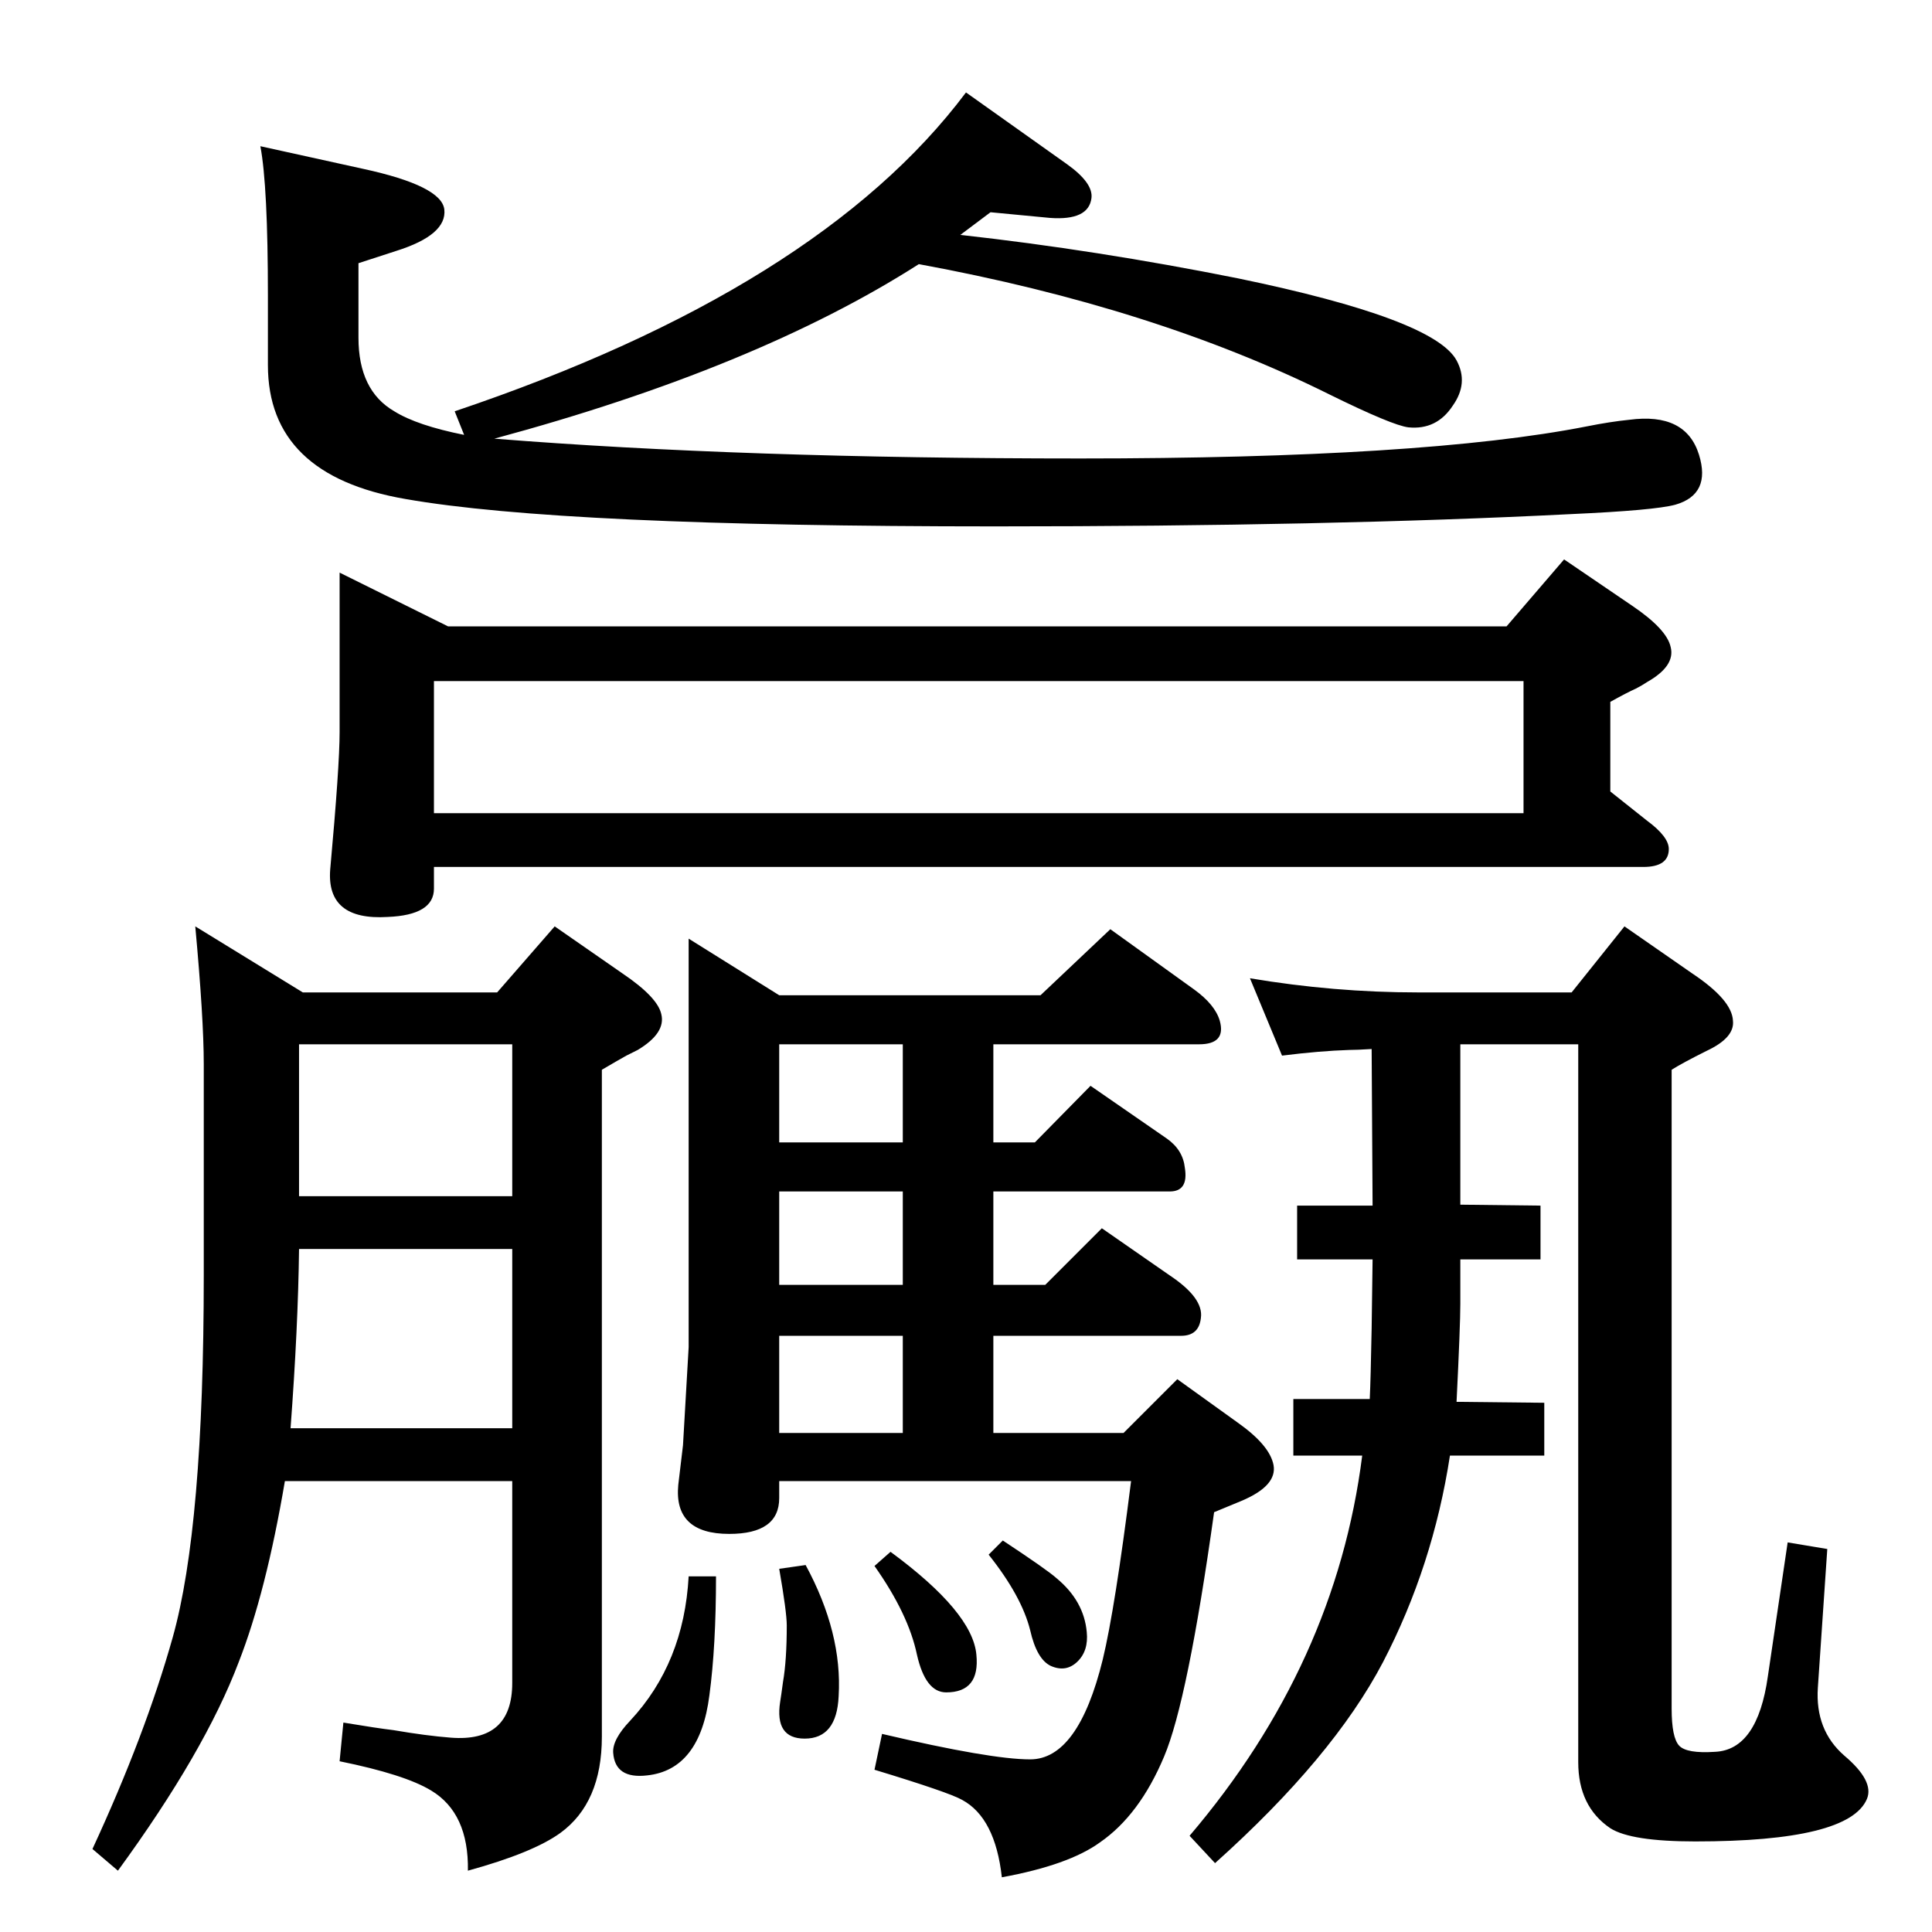 <?xml version="1.0" standalone="no"?>
<!DOCTYPE svg PUBLIC "-//W3C//DTD SVG 1.1//EN" "http://www.w3.org/Graphics/SVG/1.1/DTD/svg11.dtd" >
<svg xmlns="http://www.w3.org/2000/svg" xmlns:xlink="http://www.w3.org/1999/xlink" version="1.1" viewBox="0 0 2048 2048">
  <g transform="matrix(1 0 0 -1 0 2048)">
   <path fill="currentColor"
d="M1454 936q-16 -1 -24 -1q-31 -1 -71 -6l-34 82q89 -15 178 -15h163l56 70l72 -50q42 -28 43 -50q2 -18 -28 -32q-26 -13 -37 -20v-677q0 -31 8 -39.5t38 -6.5q45 2 56 80l21 142l42 -7l-10 -147q-3 -45 28 -72q32 -27 24 -46q-19 -45 -182 -45q-68 0 -90 14
q-34 23 -34 70v761h-125v-170l85 -1v-57h-85v-47q0 -23 -4 -104l93 -1v-56h-100q-18 -117 -71 -219q-53 -101 -178 -213l-27 29q155 182 183 403h-73v60h81q1 21 2 75l1 73h-80v57h80zM302 478q-20 -118 -49 -192q-36 -95 -128 -221l-27 23q56 121 85 224q33 117 33 384v224
q0 48 -9 146l114 -70h206l61 70l72 -50q37 -25 41 -43q5 -20 -25 -38l-12 -6q-9 -5 -26 -15v-707q0 -70 -44 -102q-29 -21 -98 -40q1 61 -39 85q-28 17 -97 31l4 41q36 -6 53 -8q35 -6 61 -8q65 -5 65 58v214h-241zM317 780h226v161h-226v-161zM317 724q-1 -83 -9 -190h235
v190h-226zM1018 1799q144 -16 294 -46q208 -43 232 -87q13 -24 -4 -48q-17 -26 -47 -23q-17 2 -84 35q-185 92 -435 138q-172 -110 -450 -185q263 -21 621 -21q364 0 537 34q25 5 45 7q60 8 74 -37q13 -42 -25 -53q-22 -6 -111 -10q-256 -13 -610 -13q-460 0 -625 29
q-146 25 -146 142v73q0 117 -8 159l109 -24q83 -18 86 -43q3 -27 -51 -44l-40 -13v-79q0 -56 38 -78q24 -15 74 -25l-10 25q386 130 542 338l107 -76q28 -20 26 -36q-3 -24 -44 -21l-63 6zM360 1441l115 -57h1122l61 71l72 -49q37 -25 41 -44q5 -20 -25 -37q-6 -4 -12 -7
q-9 -4 -27 -14v-95q24 -19 39 -31q23 -17 23 -30q0 -19 -27 -19h-1282v-23q0 -28 -49 -30q-65 -4 -61 50q10 110 10 146v169zM460 1326v-140h1155v140h-1155zM1063 415q47 -31 57 -40q29 -24 32 -57q2 -20 -10 -31.5t-28 -4.5q-15 7 -22 38q-9 36 -44 80zM944 403
q87 -64 91 -109q4 -40 -32 -40q-22 0 -31 40q-9 43 -45 94zM854 389q39 -72 35 -139q-2 -45 -36 -45q-32 0 -26 39q1 6 3 21q4 23 4 60q0 14 -8 60zM1053 632v-103h138l57 57l64 -46q34 -24 38 -45q4 -22 -34 -38l-29 -12q-28 -200 -53 -259q-26 -62 -68 -91
q-33 -24 -104 -37q-7 63 -42 82q-14 8 -93 32l8 38q115 -27 157 -27q51 0 77 106q13 54 30 189h-373v-18q0 -38 -53 -38q-59 0 -54 52l5 42q6 102 6 104v433l96 -60h277l74 70l89 -64q22 -16 27 -33q7 -25 -22 -25h-218v-104h44l59 60l81 -56q17 -12 19 -31q4 -25 -16 -25
h-187v-99h55l60 60l72 -50q36 -24 33 -45q-2 -19 -21 -19h-199zM957 632h-131v-103h131v103zM957 686v99h-131v-99h131zM957 837v104h-131v-104h131zM730 377h29q0 -74 -7 -126q-10 -79 -66 -85q-34 -4 -36 24q-1 14 18 34q57 61 62 153z" />
  </g>

</svg>
